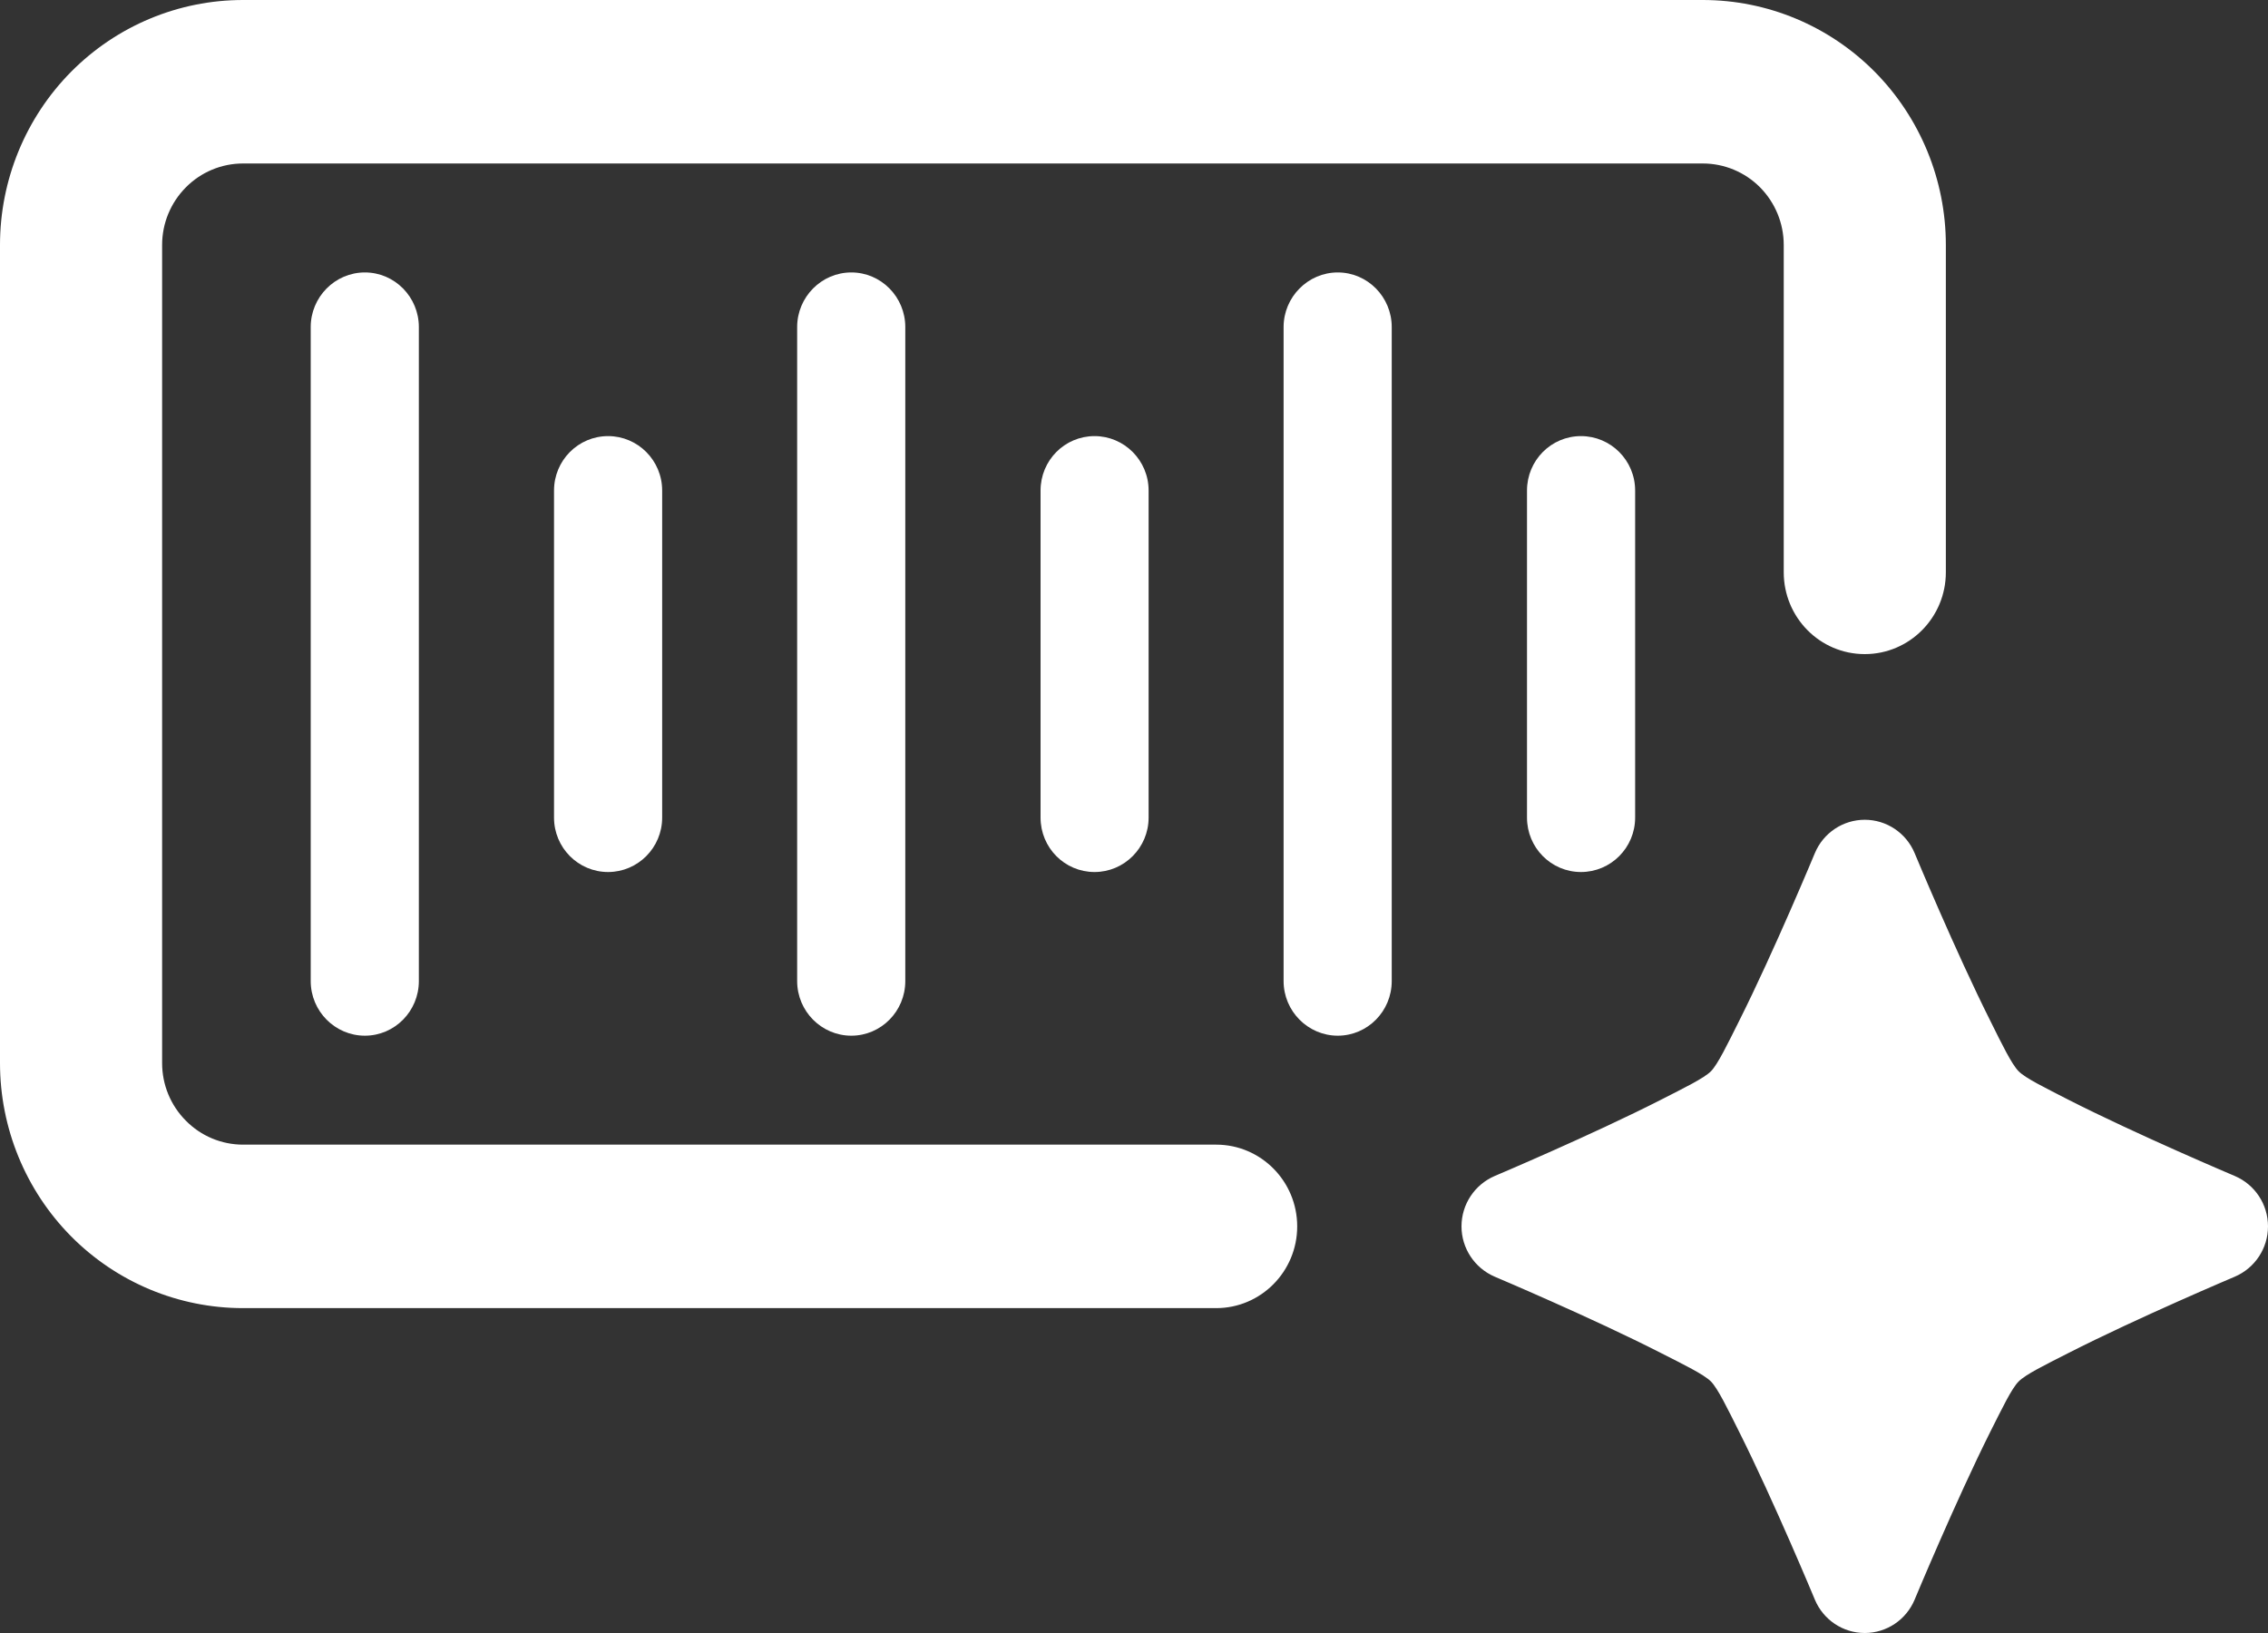 <svg width="25" height="18" viewBox="0 0 25 18" fill="none" xmlns="http://www.w3.org/2000/svg">
<rect x="0" y="0" width="25" height="18" fill="#333333" stroke="none"/>
<path fill-rule="evenodd" clip-rule="evenodd" d="M13.406 12.617C13.898 12.617 14.299 13.02 14.299 13.518C14.299 14.016 13.898 14.419 13.406 14.419H2.679C1.968 14.419 1.287 14.135 0.784 13.628C0.282 13.121 0 12.434 0 11.718V2.7C0 1.985 0.282 1.298 0.784 0.791C1.287 0.284 1.968 0 2.679 0H18.77C19.481 0 20.162 0.284 20.665 0.791C21.167 1.298 21.449 1.985 21.449 2.7V6.308C21.449 6.806 21.049 7.21 20.555 7.21C20.061 7.21 19.662 6.806 19.662 6.308V2.7C19.662 2.462 19.568 2.234 19.401 2.065C19.234 1.897 19.007 1.802 18.77 1.802H2.679C2.442 1.802 2.215 1.897 2.049 2.065C1.881 2.234 1.787 2.462 1.787 2.7V11.718C1.787 11.957 1.881 12.185 2.049 12.353C2.215 12.522 2.442 12.617 2.679 12.617L13.406 12.617ZM16.832 5.407C16.832 5.075 17.098 4.807 17.427 4.807C17.756 4.807 18.024 5.075 18.024 5.407V9.012C18.024 9.344 17.756 9.612 17.427 9.612C17.098 9.612 16.832 9.344 16.832 9.012V5.407ZM11.47 5.407C11.47 5.075 11.735 4.807 12.065 4.807C12.393 4.807 12.661 5.075 12.661 5.407V9.012C12.661 9.344 12.393 9.612 12.065 9.612C11.735 9.612 11.47 9.344 11.47 9.012V5.407ZM6.107 5.407C6.107 5.075 6.374 4.807 6.703 4.807C7.031 4.807 7.299 5.075 7.299 5.407V9.012C7.299 9.344 7.031 9.612 6.703 9.612C6.374 9.612 6.107 9.344 6.107 9.012V5.407ZM14.149 3.605C14.149 3.274 14.418 3.003 14.746 3.003C15.075 3.003 15.341 3.274 15.341 3.605V10.814C15.341 11.146 15.075 11.416 14.746 11.416C14.418 11.416 14.149 11.146 14.149 10.814V3.605ZM8.787 3.605C8.787 3.274 9.055 3.003 9.384 3.003C9.713 3.003 9.979 3.274 9.979 3.605V10.814C9.979 11.146 9.713 11.416 9.384 11.416C9.055 11.416 8.787 11.146 8.787 10.814V3.605ZM3.425 3.605C3.425 3.274 3.693 3.003 4.022 3.003C4.351 3.003 4.617 3.274 4.617 3.605V10.814C4.617 11.146 4.351 11.416 4.022 11.416C3.693 11.416 3.425 11.146 3.425 10.814V3.605ZM21.105 9.404C21.105 9.404 21.556 10.489 21.939 11.252C22.067 11.51 22.174 11.73 22.251 11.808C22.328 11.886 22.546 11.991 22.8 12.122C23.559 12.508 24.635 12.963 24.635 12.963C24.856 13.058 25 13.275 25 13.518C25 13.76 24.856 13.977 24.635 14.072C24.635 14.072 23.559 14.527 22.8 14.914C22.546 15.043 22.328 15.15 22.252 15.227C22.174 15.304 22.069 15.525 21.939 15.782C21.557 16.546 21.105 17.632 21.105 17.632C21.012 17.855 20.795 18 20.555 18C20.315 18 20.098 17.855 20.005 17.632C20.005 17.632 19.554 16.547 19.171 15.783C19.042 15.525 18.936 15.306 18.86 15.228C18.782 15.15 18.565 15.044 18.309 14.914C17.551 14.527 16.475 14.072 16.475 14.072C16.255 13.977 16.11 13.76 16.11 13.518C16.11 13.275 16.255 13.058 16.475 12.963C16.475 12.963 17.551 12.508 18.309 12.122C18.565 11.991 18.782 11.886 18.86 11.808C18.936 11.73 19.042 11.51 19.171 11.252C19.554 10.489 20.005 9.404 20.005 9.404C20.098 9.181 20.315 9.036 20.555 9.036C20.795 9.036 21.012 9.181 21.105 9.404Z" fill="white"/>
</svg>
